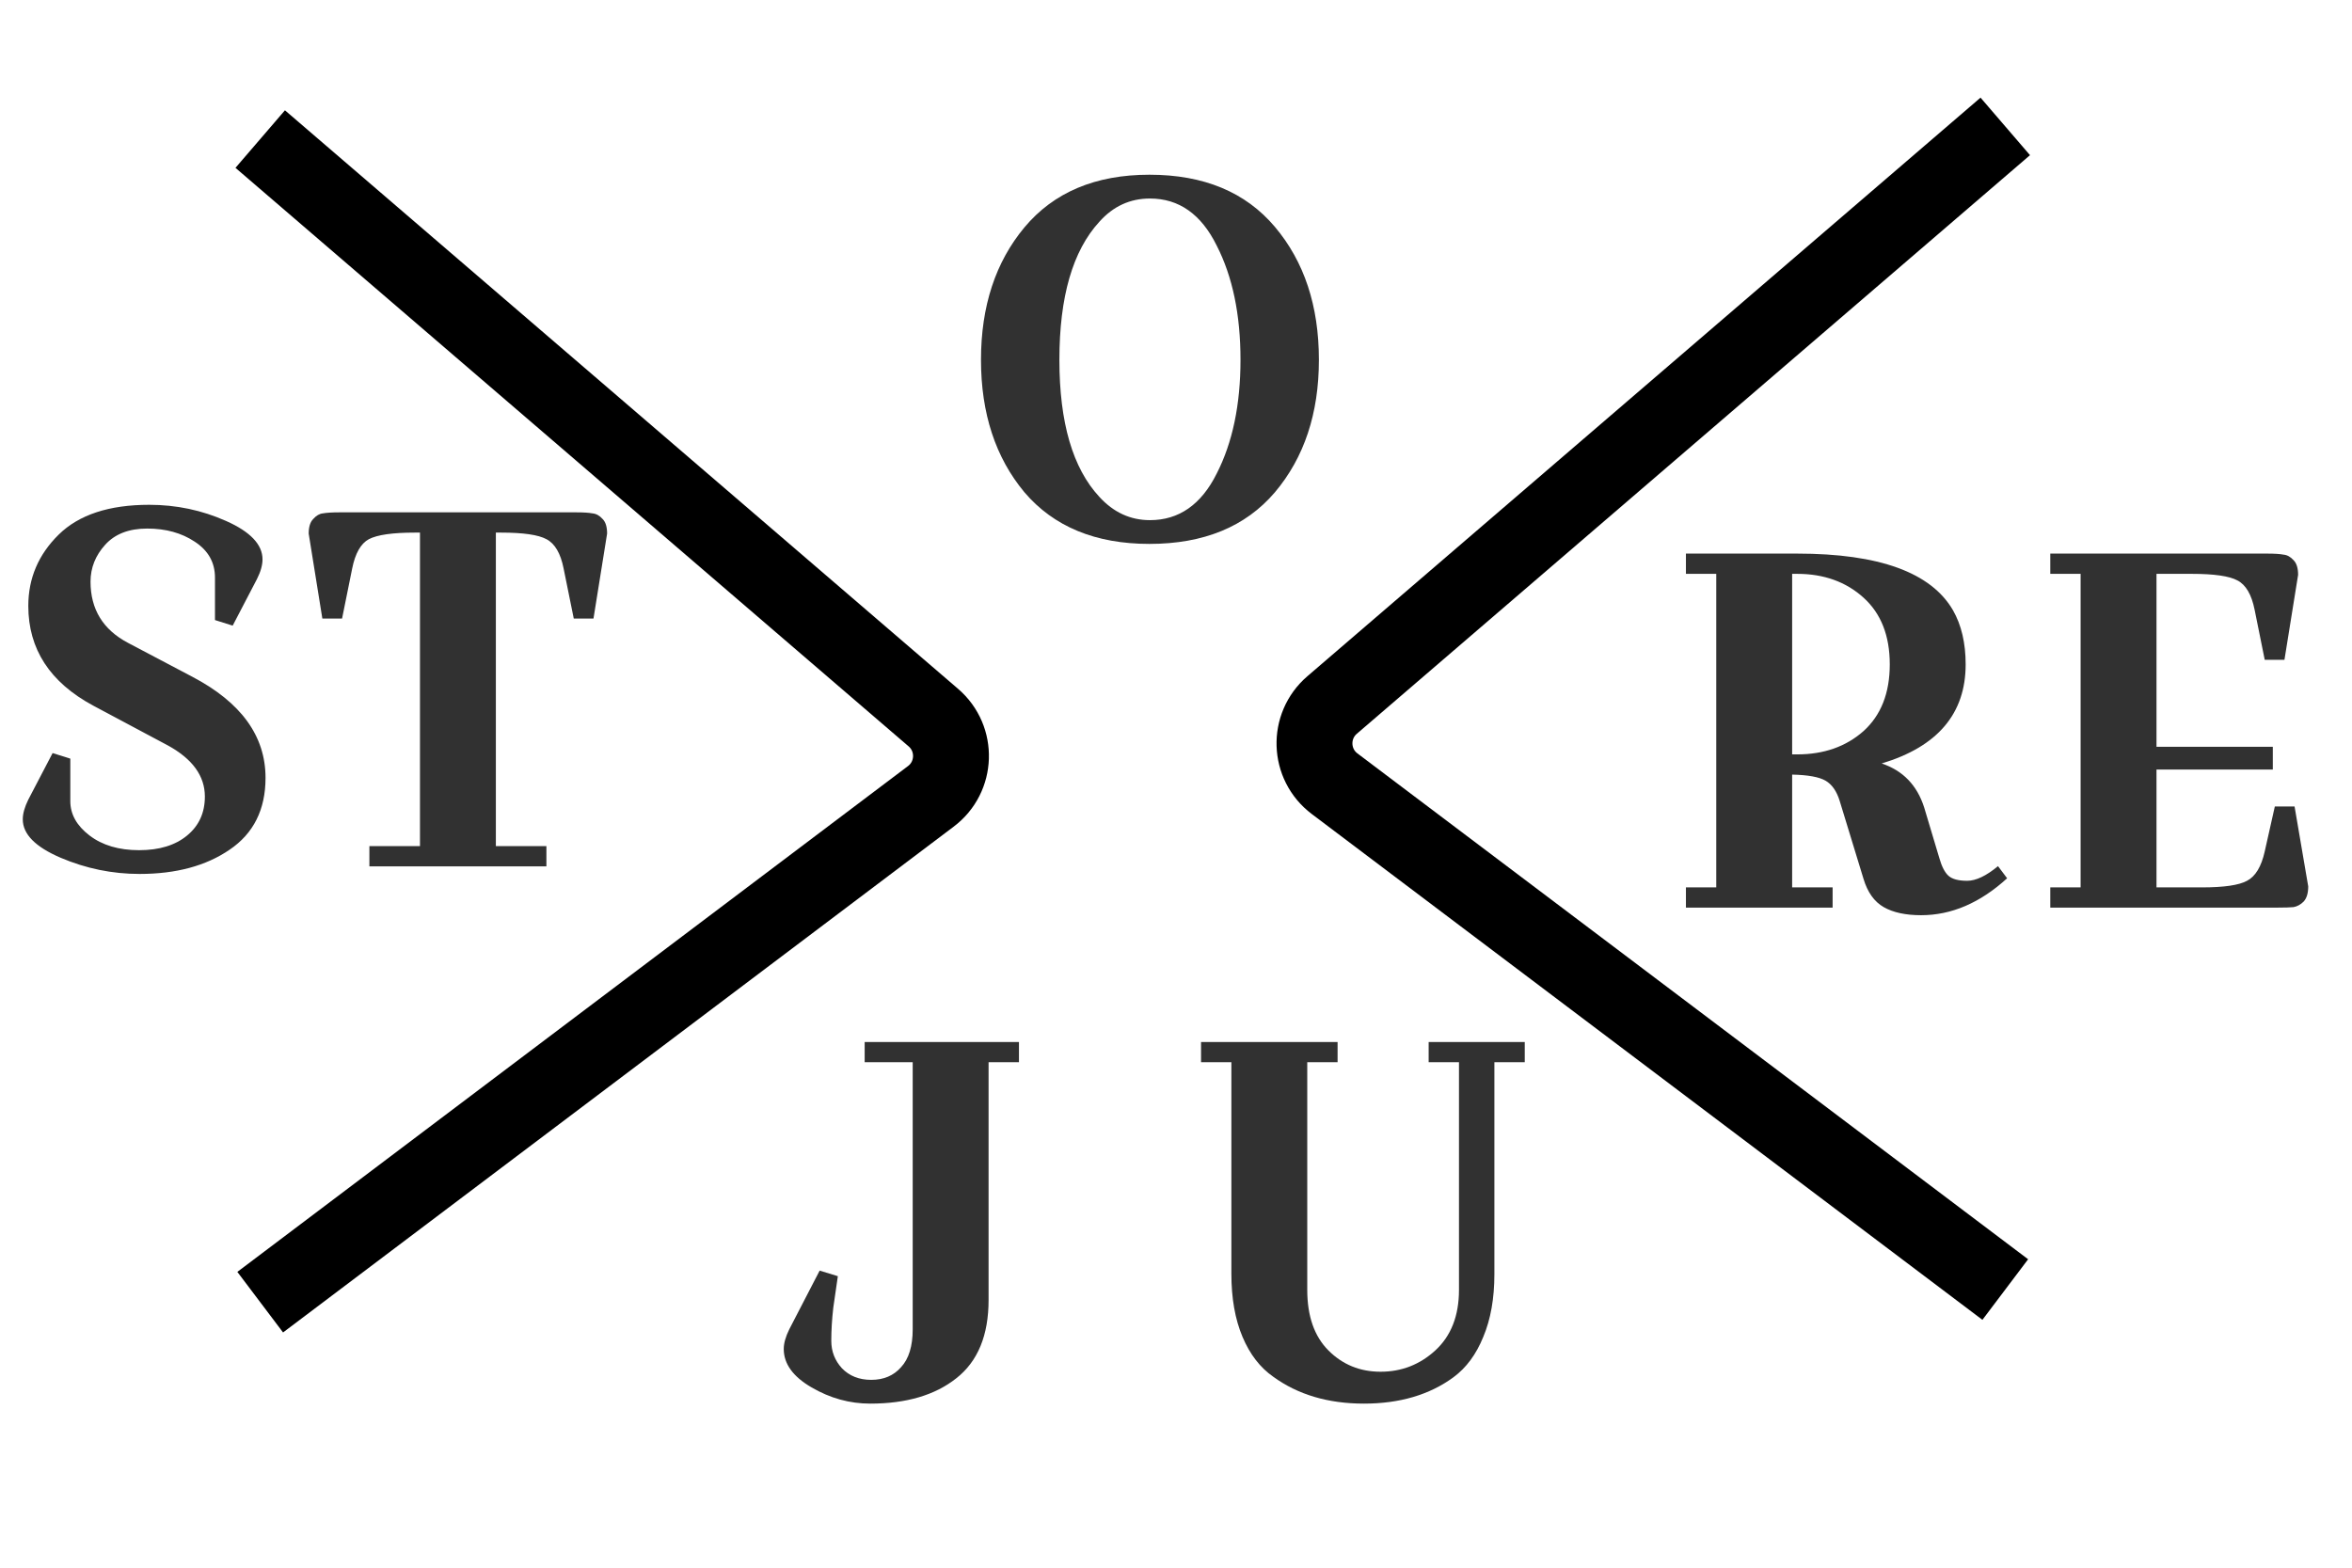 <svg width="57" height="38" viewBox="0 0 57 38" fill="none" xmlns="http://www.w3.org/2000/svg">
<path d="M1.704 19.419C1.704 19.737 1.859 20.015 2.17 20.252C2.48 20.489 2.881 20.608 3.371 20.608C3.861 20.608 4.249 20.489 4.535 20.252C4.822 20.015 4.965 19.701 4.965 19.308C4.965 18.81 4.666 18.397 4.07 18.07L2.255 17.102C1.209 16.538 0.686 15.733 0.686 14.687C0.686 14.017 0.932 13.441 1.422 12.959C1.912 12.477 2.644 12.236 3.616 12.236C4.27 12.236 4.891 12.366 5.479 12.628C6.068 12.889 6.362 13.2 6.362 13.559C6.362 13.698 6.317 13.858 6.227 14.037L5.639 15.165L5.21 15.03V14.001C5.21 13.633 5.046 13.343 4.719 13.13C4.401 12.918 4.017 12.812 3.567 12.812C3.126 12.812 2.787 12.942 2.55 13.204C2.313 13.465 2.194 13.764 2.194 14.099C2.194 14.769 2.497 15.263 3.101 15.582L4.658 16.403C5.843 17.024 6.435 17.841 6.435 18.855C6.435 19.623 6.145 20.203 5.565 20.596C4.993 20.988 4.266 21.184 3.383 21.184C2.721 21.184 2.084 21.053 1.471 20.792C0.858 20.53 0.552 20.22 0.552 19.86C0.552 19.721 0.597 19.562 0.686 19.382L1.275 18.254L1.704 18.389V19.419ZM12.139 12.91H12.017V20.51H13.242V21H8.952V20.51H10.178V12.91H10.055C9.516 12.91 9.144 12.963 8.94 13.069C8.744 13.175 8.609 13.412 8.535 13.78L8.29 14.993H7.812L7.481 12.934C7.481 12.771 7.518 12.652 7.592 12.579C7.665 12.497 7.743 12.452 7.824 12.444C7.914 12.428 8.049 12.419 8.229 12.419H13.966C14.146 12.419 14.276 12.428 14.358 12.444C14.448 12.452 14.53 12.497 14.603 12.579C14.677 12.652 14.713 12.771 14.713 12.934L14.383 14.993H13.905L13.659 13.78C13.586 13.412 13.447 13.175 13.242 13.069C13.046 12.963 12.679 12.91 12.139 12.91Z" fill="#313131"/>
<path d="M23.774 8.722C23.774 7.423 24.126 6.352 24.828 5.51C25.539 4.66 26.549 4.235 27.856 4.235C29.172 4.235 30.185 4.656 30.896 5.498C31.607 6.34 31.963 7.414 31.963 8.722C31.963 10.021 31.607 11.092 30.896 11.934C30.185 12.767 29.172 13.184 27.856 13.184C26.549 13.184 25.539 12.767 24.828 11.934C24.126 11.092 23.774 10.021 23.774 8.722ZM27.869 4.812C27.386 4.812 26.978 5 26.643 5.375C25.997 6.078 25.674 7.194 25.674 8.722C25.674 10.242 25.997 11.349 26.643 12.044C26.986 12.42 27.395 12.608 27.869 12.608C28.571 12.608 29.111 12.232 29.486 11.48C29.871 10.728 30.063 9.809 30.063 8.722C30.063 7.627 29.871 6.703 29.486 5.952C29.111 5.192 28.571 4.812 27.869 4.812Z" fill="#313131"/>
<path d="M40.858 13.91V13.419H43.555C45.541 13.419 46.799 13.877 47.33 14.792C47.535 15.152 47.637 15.589 47.637 16.104C47.637 17.297 46.959 18.098 45.602 18.506C46.117 18.678 46.46 19.034 46.632 19.573L46.999 20.799C47.057 21.003 47.13 21.146 47.22 21.228C47.31 21.309 47.461 21.35 47.673 21.35C47.886 21.35 48.135 21.232 48.421 20.995L48.642 21.289C47.988 21.886 47.294 22.184 46.558 22.184C46.182 22.184 45.88 22.119 45.651 21.988C45.422 21.857 45.259 21.628 45.161 21.301L44.584 19.413C44.511 19.177 44.397 19.013 44.241 18.923C44.086 18.833 43.816 18.784 43.432 18.776V21.51H44.413V22H40.858V21.51H41.593V13.91H40.858ZM43.555 13.91H43.432V18.286H43.555C44.2 18.286 44.736 18.098 45.161 17.722C45.586 17.338 45.798 16.799 45.798 16.104C45.798 15.409 45.586 14.87 45.161 14.486C44.736 14.102 44.2 13.91 43.555 13.91ZM55.192 22H49.688V21.51H50.423V13.91H49.688V13.419H54.946C55.126 13.419 55.257 13.428 55.339 13.444C55.429 13.452 55.51 13.497 55.584 13.579C55.657 13.652 55.694 13.771 55.694 13.934L55.363 15.993H54.885L54.64 14.78C54.566 14.412 54.428 14.175 54.223 14.069C54.027 13.963 53.659 13.91 53.12 13.91H52.262V18.102H55.081V18.654H52.262V21.51H53.365C53.896 21.51 54.26 21.457 54.456 21.35C54.66 21.244 54.803 21.007 54.885 20.639L55.13 19.548H55.608L55.939 21.485C55.939 21.649 55.903 21.771 55.829 21.853C55.755 21.927 55.674 21.971 55.584 21.988C55.502 21.996 55.371 22 55.192 22Z" fill="#313131"/>
<path d="M23.958 25.748V31.51C23.958 32.368 23.697 33.001 23.174 33.41C22.659 33.818 21.964 34.023 21.09 34.023C20.591 34.023 20.117 33.892 19.668 33.63C19.218 33.369 18.994 33.058 18.994 32.699C18.994 32.56 19.039 32.401 19.128 32.221L19.864 30.799L20.305 30.934L20.195 31.694C20.162 31.98 20.146 32.249 20.146 32.503C20.146 32.756 20.232 32.977 20.403 33.165C20.583 33.352 20.82 33.447 21.114 33.447C21.417 33.447 21.658 33.344 21.837 33.14C22.026 32.936 22.119 32.629 22.119 32.221V25.748H20.955V25.258H24.694V25.748H23.958Z" fill="#313131"/>
<path d="M34.623 25.748V25.258H36.952V25.748H36.216V30.885C36.216 31.473 36.126 31.98 35.947 32.405C35.775 32.83 35.534 33.156 35.223 33.385C34.643 33.81 33.92 34.023 33.054 34.023C32.187 34.023 31.456 33.806 30.859 33.373C30.541 33.152 30.291 32.83 30.112 32.405C29.932 31.98 29.842 31.469 29.842 30.872V25.748H29.107V25.258H32.416V25.748H31.681V31.265C31.681 31.902 31.852 32.392 32.196 32.736C32.539 33.079 32.96 33.25 33.458 33.25C33.965 33.25 34.406 33.079 34.782 32.736C35.166 32.384 35.358 31.894 35.358 31.265V25.748H34.623Z" fill="#313131"/>
<path d="M6.306 3.371L22.62 17.395C23.213 17.905 23.184 18.832 22.559 19.303L6.306 31.564" stroke="black" stroke-width="1.839"/>
<path d="M48.597 3.064L32.283 17.089C31.69 17.599 31.719 18.526 32.344 18.997L48.597 31.258" stroke="black" stroke-width="1.839"/>
</svg>
